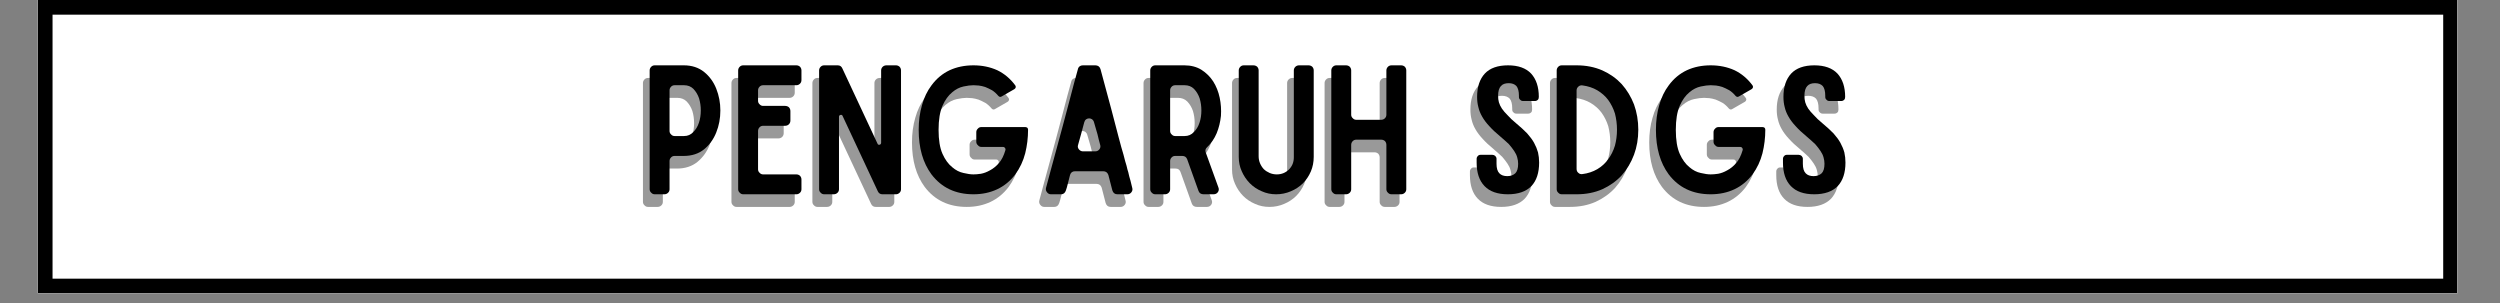 <svg xmlns="http://www.w3.org/2000/svg" xmlns:xlink="http://www.w3.org/1999/xlink" width="330" zoomAndPan="magnify" viewBox="0 0 247.5 30" height="40" preserveAspectRatio="xMidYMid meet" version="1.0"><rect x="0" y="0" width="247.5" height="30" fill="#808080" stroke="none"/><defs><g/><clipPath id="10e45881c3"><path d="M 3.75 0 L 243.266 0 L 243.266 29.031 L 3.75 29.031 Z M 3.75 0 " clip-rule="nonzero"/></clipPath></defs><g clip-path="url(#10e45881c3)"><path fill="#ffffff" d="M 3.75 0 L 243.266 0 L 243.266 29.031 L 3.75 29.031 Z M 3.75 0 " fill-opacity="1" fill-rule="nonzero"/><path fill="#ffffff" d="M 3.75 0 L 243.266 0 L 243.266 29.031 L 3.75 29.031 Z M 3.75 0 " fill-opacity="1" fill-rule="nonzero"/><path stroke-linecap="butt" transform="matrix(0.726, 0, 0, 0.726, 3.75, 0)" fill-opacity="1" fill="#ffffff" fill-rule="nonzero" stroke-linejoin="miter" d="M 0 -0 L 329.999 -0 L 329.999 39.999 L 0 39.999 Z M 0 -0 " stroke="#000000" stroke-width="4" stroke-opacity="1" stroke-miterlimit="4"/></g><g fill="#000000" fill-opacity="0.4"><g transform="translate(62.777, 20.484)"><g><path d="M 4.25 -12.766 C 5.051 -12.766 5.723 -12.547 6.266 -12.109 C 6.805 -11.672 7.207 -11.117 7.469 -10.453 C 7.738 -9.773 7.875 -9.055 7.875 -8.297 C 7.875 -7.516 7.738 -6.789 7.469 -6.125 C 7.207 -5.457 6.805 -4.898 6.266 -4.453 C 5.723 -4.016 5.051 -3.797 4.25 -3.797 L 3.344 -3.797 C 3.207 -3.797 3.094 -3.75 3 -3.656 C 2.895 -3.551 2.844 -3.43 2.844 -3.297 L 2.844 -0.5 C 2.844 -0.363 2.797 -0.25 2.703 -0.156 C 2.598 -0.051 2.473 0 2.328 0 L 1.375 0 C 1.238 0 1.125 -0.051 1.031 -0.156 C 0.926 -0.25 0.875 -0.363 0.875 -0.5 L 0.875 -12.266 C 0.875 -12.398 0.926 -12.52 1.031 -12.625 C 1.125 -12.719 1.238 -12.766 1.375 -12.766 Z M 4.281 -5.766 C 4.645 -5.766 4.945 -5.895 5.188 -6.156 C 5.438 -6.395 5.625 -6.703 5.75 -7.078 C 5.875 -7.441 5.938 -7.848 5.938 -8.297 C 5.938 -8.723 5.879 -9.125 5.766 -9.5 C 5.641 -9.863 5.453 -10.176 5.203 -10.438 C 4.961 -10.676 4.656 -10.797 4.281 -10.797 L 3.344 -10.797 C 3.207 -10.797 3.094 -10.75 3 -10.656 C 2.895 -10.551 2.844 -10.43 2.844 -10.297 L 2.844 -6.266 C 2.844 -6.129 2.895 -6.016 3 -5.922 C 3.094 -5.816 3.207 -5.766 3.344 -5.766 Z M 4.281 -5.766 "/></g></g></g><g fill="#000000" fill-opacity="0.4"><g transform="translate(71.539, 20.484)"><g><path d="M 7.141 -11.312 C 7.141 -11.164 7.094 -11.047 7 -10.953 C 6.895 -10.848 6.773 -10.797 6.641 -10.797 L 3.344 -10.797 C 3.207 -10.797 3.094 -10.75 3 -10.656 C 2.895 -10.551 2.844 -10.43 2.844 -10.297 L 2.844 -9.25 C 2.844 -9.113 2.895 -9 3 -8.906 C 3.094 -8.801 3.207 -8.75 3.344 -8.75 L 5.516 -8.75 C 5.672 -8.75 5.801 -8.703 5.906 -8.609 C 6 -8.504 6.047 -8.379 6.047 -8.234 L 6.047 -7.297 C 6.047 -7.16 6 -7.039 5.906 -6.938 C 5.801 -6.832 5.672 -6.781 5.516 -6.781 L 3.344 -6.781 C 3.207 -6.781 3.094 -6.734 3 -6.641 C 2.895 -6.535 2.844 -6.41 2.844 -6.266 L 2.844 -2.469 C 2.844 -2.332 2.895 -2.219 3 -2.125 C 3.094 -2.02 3.207 -1.969 3.344 -1.969 L 6.641 -1.969 C 6.773 -1.969 6.895 -1.922 7 -1.828 C 7.094 -1.723 7.141 -1.602 7.141 -1.469 L 7.141 -0.5 C 7.141 -0.363 7.094 -0.25 7 -0.156 C 6.895 -0.051 6.773 0 6.641 0 L 1.375 0 C 1.238 0 1.125 -0.051 1.031 -0.156 C 0.926 -0.25 0.875 -0.363 0.875 -0.5 L 0.875 -12.266 C 0.875 -12.398 0.926 -12.52 1.031 -12.625 C 1.125 -12.719 1.238 -12.766 1.375 -12.766 L 6.641 -12.766 C 6.773 -12.766 6.895 -12.719 7 -12.625 C 7.094 -12.52 7.141 -12.398 7.141 -12.266 Z M 7.141 -11.312 "/></g></g></g><g fill="#000000" fill-opacity="0.4"><g transform="translate(79.552, 20.484)"><g><path d="M 8.484 -12.766 C 8.617 -12.766 8.738 -12.719 8.844 -12.625 C 8.938 -12.52 8.984 -12.398 8.984 -12.266 L 8.984 -0.5 C 8.984 -0.363 8.938 -0.25 8.844 -0.156 C 8.738 -0.051 8.617 0 8.484 0 L 7.141 0 C 6.93 0 6.781 -0.098 6.688 -0.297 L 3.203 -7.75 C 3.172 -7.844 3.102 -7.879 3 -7.859 C 2.895 -7.836 2.844 -7.773 2.844 -7.672 L 2.844 -0.5 C 2.844 -0.363 2.797 -0.25 2.703 -0.156 C 2.598 -0.051 2.469 0 2.312 0 L 1.375 0 C 1.238 0 1.125 -0.051 1.031 -0.156 C 0.926 -0.25 0.875 -0.363 0.875 -0.5 L 0.875 -12.266 C 0.875 -12.398 0.926 -12.52 1.031 -12.625 C 1.125 -12.719 1.238 -12.766 1.375 -12.766 L 2.719 -12.766 C 2.938 -12.766 3.086 -12.664 3.172 -12.469 L 6.656 -5.016 C 6.688 -4.922 6.758 -4.883 6.875 -4.906 C 6.969 -4.938 7.016 -5.004 7.016 -5.109 L 7.016 -12.266 C 7.016 -12.398 7.066 -12.52 7.172 -12.625 C 7.273 -12.719 7.398 -12.766 7.547 -12.766 Z M 8.484 -12.766 "/></g></g></g><g fill="#000000" fill-opacity="0.4"><g transform="translate(89.411, 20.484)"><g><path d="M 11.422 -6.656 C 11.504 -6.656 11.578 -6.629 11.641 -6.578 C 11.68 -6.523 11.703 -6.461 11.703 -6.391 C 11.703 -5.598 11.609 -4.82 11.422 -4.062 C 11.223 -3.289 10.895 -2.594 10.438 -1.969 C 9.945 -1.32 9.352 -0.832 8.656 -0.5 C 7.945 -0.164 7.16 0 6.297 0 C 4.523 0 3.141 -0.656 2.141 -1.969 C 1.297 -3.113 0.875 -4.582 0.875 -6.375 C 0.875 -7.27 0.984 -8.086 1.203 -8.828 C 1.41 -9.578 1.723 -10.227 2.141 -10.781 C 2.629 -11.445 3.227 -11.945 3.938 -12.281 C 4.633 -12.602 5.422 -12.766 6.297 -12.766 C 7.16 -12.766 7.945 -12.602 8.656 -12.281 C 9.352 -11.945 9.945 -11.445 10.438 -10.781 C 10.477 -10.727 10.492 -10.664 10.484 -10.594 C 10.461 -10.508 10.414 -10.445 10.344 -10.406 L 9.094 -9.688 C 8.977 -9.613 8.867 -9.629 8.766 -9.734 C 8.566 -9.973 8.359 -10.16 8.141 -10.297 C 7.898 -10.43 7.672 -10.539 7.453 -10.625 C 7.234 -10.695 7.023 -10.742 6.828 -10.766 C 6.617 -10.785 6.441 -10.797 6.297 -10.797 C 6.023 -10.797 5.695 -10.754 5.312 -10.672 C 4.914 -10.586 4.539 -10.395 4.188 -10.094 C 3.812 -9.789 3.492 -9.348 3.234 -8.766 C 2.973 -8.172 2.844 -7.375 2.844 -6.375 C 2.844 -5.375 2.973 -4.582 3.234 -4 C 3.492 -3.426 3.812 -2.988 4.188 -2.688 C 4.539 -2.383 4.914 -2.191 5.312 -2.109 C 5.695 -2.016 6.023 -1.969 6.297 -1.969 C 6.504 -1.969 6.75 -1.988 7.031 -2.031 C 7.32 -2.082 7.625 -2.195 7.938 -2.375 C 8.238 -2.531 8.531 -2.766 8.812 -3.078 C 9.082 -3.391 9.297 -3.812 9.453 -4.344 C 9.484 -4.438 9.473 -4.516 9.422 -4.578 C 9.379 -4.648 9.312 -4.688 9.219 -4.688 L 7.094 -4.688 C 6.945 -4.688 6.832 -4.738 6.75 -4.844 C 6.633 -4.938 6.578 -5.055 6.578 -5.203 L 6.578 -6.156 C 6.578 -6.289 6.633 -6.41 6.75 -6.516 C 6.832 -6.609 6.945 -6.656 7.094 -6.656 Z M 11.422 -6.656 "/></g></g></g><g fill="#000000" fill-opacity="0.4"><g transform="translate(101.988, 20.484)"><g><path d="M 7.969 0 C 7.719 0 7.551 -0.129 7.469 -0.391 C 7.438 -0.516 7.391 -0.695 7.328 -0.938 C 7.266 -1.176 7.18 -1.5 7.078 -1.906 C 6.992 -2.156 6.82 -2.281 6.562 -2.281 L 3.781 -2.281 C 3.52 -2.281 3.352 -2.156 3.281 -1.906 C 3.195 -1.582 3.125 -1.297 3.062 -1.047 C 3 -0.785 2.938 -0.566 2.875 -0.391 C 2.789 -0.129 2.629 0 2.391 0 L 1.391 0 C 1.234 0 1.102 -0.066 1 -0.203 C 0.895 -0.336 0.863 -0.484 0.906 -0.641 C 1.02 -1.078 1.164 -1.625 1.344 -2.281 C 1.52 -2.938 1.711 -3.645 1.922 -4.406 C 2.129 -5.164 2.344 -5.953 2.562 -6.766 C 2.77 -7.566 2.973 -8.332 3.172 -9.062 C 3.359 -9.781 3.531 -10.438 3.688 -11.031 C 3.844 -11.613 3.969 -12.066 4.062 -12.391 C 4.082 -12.504 4.141 -12.598 4.234 -12.672 C 4.328 -12.734 4.43 -12.766 4.547 -12.766 L 5.797 -12.766 C 5.91 -12.766 6.016 -12.734 6.109 -12.672 C 6.203 -12.598 6.266 -12.504 6.297 -12.391 C 6.703 -10.859 7.055 -9.547 7.359 -8.453 C 7.641 -7.359 7.879 -6.441 8.078 -5.703 C 8.273 -4.953 8.441 -4.352 8.578 -3.906 C 8.691 -3.445 8.789 -3.086 8.875 -2.828 C 8.938 -2.547 8.992 -2.332 9.047 -2.188 C 9.078 -2.039 9.109 -1.906 9.141 -1.781 C 9.18 -1.645 9.223 -1.5 9.266 -1.344 C 9.305 -1.176 9.363 -0.941 9.438 -0.641 C 9.488 -0.484 9.461 -0.336 9.359 -0.203 C 9.254 -0.066 9.117 0 8.953 0 Z M 4.078 -4.891 C 4.023 -4.734 4.051 -4.586 4.156 -4.453 C 4.27 -4.316 4.406 -4.25 4.562 -4.25 L 5.781 -4.25 C 5.945 -4.25 6.082 -4.316 6.188 -4.453 C 6.289 -4.586 6.316 -4.734 6.266 -4.891 C 6.172 -5.223 6.082 -5.57 6 -5.938 C 5.895 -6.312 5.781 -6.707 5.656 -7.125 C 5.625 -7.25 5.562 -7.348 5.469 -7.422 C 5.375 -7.484 5.273 -7.516 5.172 -7.516 C 5.066 -7.516 4.969 -7.484 4.875 -7.422 C 4.781 -7.348 4.719 -7.25 4.688 -7.125 C 4.582 -6.75 4.484 -6.379 4.391 -6.016 C 4.285 -5.641 4.18 -5.266 4.078 -4.891 Z M 4.078 -4.891 "/></g></g></g><g fill="#000000" fill-opacity="0.4"><g transform="translate(112.335, 20.484)"><g><path d="M 4.25 -12.766 C 4.906 -12.766 5.469 -12.617 5.938 -12.328 C 6.414 -12.023 6.805 -11.641 7.109 -11.172 C 7.41 -10.691 7.625 -10.156 7.75 -9.562 C 7.875 -8.969 7.914 -8.367 7.875 -7.766 C 7.812 -7.16 7.672 -6.586 7.453 -6.047 C 7.223 -5.504 6.91 -5.047 6.516 -4.672 C 6.336 -4.516 6.289 -4.332 6.375 -4.125 L 7.625 -0.672 C 7.688 -0.516 7.672 -0.363 7.578 -0.219 C 7.473 -0.07 7.328 0 7.141 0 L 6.156 0 C 5.906 0 5.738 -0.109 5.656 -0.328 L 4.531 -3.469 C 4.445 -3.688 4.285 -3.797 4.047 -3.797 L 3.344 -3.797 C 3.207 -3.797 3.094 -3.75 3 -3.656 C 2.895 -3.551 2.844 -3.43 2.844 -3.297 L 2.844 -0.5 C 2.844 -0.363 2.797 -0.25 2.703 -0.156 C 2.598 -0.051 2.473 0 2.328 0 L 1.375 0 C 1.238 0 1.125 -0.051 1.031 -0.156 C 0.926 -0.25 0.875 -0.363 0.875 -0.5 L 0.875 -12.266 C 0.875 -12.398 0.926 -12.52 1.031 -12.625 C 1.125 -12.719 1.238 -12.766 1.375 -12.766 Z M 2.844 -6.266 C 2.844 -6.129 2.895 -6.016 3 -5.922 C 3.094 -5.816 3.207 -5.766 3.344 -5.766 L 4.281 -5.766 C 4.645 -5.766 4.945 -5.895 5.188 -6.156 C 5.438 -6.395 5.625 -6.703 5.75 -7.078 C 5.875 -7.441 5.938 -7.848 5.938 -8.297 C 5.938 -8.723 5.879 -9.125 5.766 -9.5 C 5.641 -9.863 5.453 -10.176 5.203 -10.438 C 4.961 -10.676 4.656 -10.797 4.281 -10.797 L 3.344 -10.797 C 3.207 -10.797 3.094 -10.75 3 -10.656 C 2.895 -10.551 2.844 -10.43 2.844 -10.297 Z M 2.844 -6.266 "/></g></g></g><g fill="#000000" fill-opacity="0.4"><g transform="translate(121.097, 20.484)"><g><path d="M 7.781 -12.766 C 7.926 -12.766 8.051 -12.719 8.156 -12.625 C 8.25 -12.52 8.297 -12.398 8.297 -12.266 L 8.297 -3.703 C 8.297 -3.191 8.203 -2.711 8.016 -2.266 C 7.816 -1.805 7.551 -1.41 7.219 -1.078 C 6.875 -0.742 6.477 -0.484 6.031 -0.297 C 5.57 -0.098 5.086 0 4.578 0 C 4.066 0 3.594 -0.098 3.156 -0.297 C 2.695 -0.492 2.301 -0.758 1.969 -1.094 C 1.633 -1.438 1.367 -1.832 1.172 -2.281 C 0.973 -2.719 0.875 -3.191 0.875 -3.703 L 0.875 -12.266 C 0.875 -12.398 0.926 -12.52 1.031 -12.625 C 1.125 -12.719 1.238 -12.766 1.375 -12.766 L 2.312 -12.766 C 2.469 -12.766 2.598 -12.719 2.703 -12.625 C 2.797 -12.52 2.844 -12.398 2.844 -12.266 L 2.844 -3.766 C 2.844 -3.516 2.891 -3.281 2.984 -3.062 C 3.078 -2.844 3.203 -2.648 3.359 -2.484 C 3.523 -2.328 3.719 -2.203 3.938 -2.109 C 4.156 -2.016 4.391 -1.969 4.641 -1.969 C 5.109 -1.969 5.508 -2.129 5.844 -2.453 C 6.164 -2.773 6.328 -3.176 6.328 -3.656 L 6.328 -12.266 C 6.328 -12.398 6.379 -12.52 6.484 -12.625 C 6.586 -12.719 6.707 -12.766 6.844 -12.766 Z M 7.781 -12.766 "/></g></g></g><g fill="#000000" fill-opacity="0.4"><g transform="translate(130.259, 20.484)"><g><path d="M 6.328 -12.266 C 6.328 -12.398 6.379 -12.52 6.484 -12.625 C 6.578 -12.719 6.695 -12.766 6.844 -12.766 L 7.781 -12.766 C 7.926 -12.766 8.051 -12.719 8.156 -12.625 C 8.25 -12.52 8.297 -12.398 8.297 -12.266 L 8.297 -0.5 C 8.297 -0.363 8.25 -0.25 8.156 -0.156 C 8.051 -0.051 7.926 0 7.781 0 L 6.844 0 C 6.695 0 6.578 -0.051 6.484 -0.156 C 6.379 -0.25 6.328 -0.363 6.328 -0.5 L 6.328 -4.891 C 6.328 -5.035 6.281 -5.16 6.188 -5.266 C 6.082 -5.359 5.957 -5.406 5.812 -5.406 L 3.344 -5.406 C 3.207 -5.406 3.094 -5.359 3 -5.266 C 2.895 -5.16 2.844 -5.035 2.844 -4.891 L 2.844 -0.5 C 2.844 -0.363 2.797 -0.25 2.703 -0.156 C 2.598 -0.051 2.473 0 2.328 0 L 1.375 0 C 1.238 0 1.125 -0.051 1.031 -0.156 C 0.926 -0.25 0.875 -0.363 0.875 -0.5 L 0.875 -12.266 C 0.875 -12.398 0.926 -12.52 1.031 -12.625 C 1.125 -12.719 1.238 -12.766 1.375 -12.766 L 2.328 -12.766 C 2.473 -12.766 2.598 -12.719 2.703 -12.625 C 2.797 -12.52 2.844 -12.398 2.844 -12.266 L 2.844 -7.875 C 2.844 -7.738 2.895 -7.625 3 -7.531 C 3.094 -7.426 3.207 -7.375 3.344 -7.375 L 5.812 -7.375 C 5.957 -7.375 6.082 -7.426 6.188 -7.531 C 6.281 -7.625 6.328 -7.738 6.328 -7.875 Z M 6.328 -12.266 "/></g></g></g><g fill="#000000" fill-opacity="0.4"><g transform="translate(139.422, 20.484)"><g/></g></g><g fill="#000000" fill-opacity="0.4"><g transform="translate(144.648, 20.484)"><g><path d="M 3.984 -12.766 C 4.992 -12.766 5.754 -12.492 6.266 -11.953 C 6.773 -11.398 7.031 -10.629 7.031 -9.641 C 7.031 -9.516 7 -9.422 6.938 -9.359 C 6.852 -9.273 6.754 -9.234 6.641 -9.234 L 5.469 -9.234 C 5.352 -9.234 5.258 -9.273 5.188 -9.359 C 5.102 -9.422 5.062 -9.516 5.062 -9.641 L 5.062 -9.75 C 5.062 -10.195 4.977 -10.52 4.812 -10.719 C 4.633 -10.906 4.379 -11 4.047 -11 C 3.703 -11 3.445 -10.906 3.281 -10.719 C 3.094 -10.52 3 -10.195 3 -9.75 C 3 -9.52 3.023 -9.305 3.078 -9.109 C 3.141 -8.898 3.238 -8.691 3.375 -8.484 C 3.52 -8.273 3.707 -8.055 3.938 -7.828 C 4.156 -7.578 4.438 -7.312 4.781 -7.031 C 5.207 -6.676 5.57 -6.344 5.875 -6.031 C 6.164 -5.707 6.395 -5.395 6.562 -5.094 C 6.738 -4.77 6.867 -4.453 6.953 -4.141 C 7.023 -3.828 7.062 -3.492 7.062 -3.141 C 7.062 -2.129 6.805 -1.352 6.297 -0.812 C 5.766 -0.27 4.988 0 3.969 0 C 2.945 0 2.176 -0.27 1.656 -0.812 C 1.133 -1.352 0.875 -2.129 0.875 -3.141 L 0.875 -3.516 C 0.875 -3.617 0.914 -3.711 1 -3.797 C 1.062 -3.867 1.145 -3.906 1.25 -3.906 L 2.438 -3.906 C 2.539 -3.906 2.633 -3.867 2.719 -3.797 C 2.801 -3.711 2.844 -3.617 2.844 -3.516 L 2.844 -3.016 C 2.844 -2.578 2.938 -2.266 3.125 -2.078 C 3.301 -1.891 3.562 -1.797 3.906 -1.797 C 4.238 -1.797 4.504 -1.891 4.703 -2.078 C 4.891 -2.266 4.984 -2.578 4.984 -3.016 C 4.984 -3.234 4.953 -3.445 4.891 -3.656 C 4.836 -3.863 4.738 -4.07 4.594 -4.281 C 4.457 -4.488 4.281 -4.719 4.062 -4.969 C 3.82 -5.195 3.535 -5.453 3.203 -5.734 C 2.773 -6.086 2.414 -6.426 2.125 -6.75 C 1.832 -7.062 1.598 -7.375 1.422 -7.688 C 1.242 -8 1.117 -8.312 1.047 -8.625 C 0.961 -8.938 0.922 -9.273 0.922 -9.641 C 0.922 -10.629 1.176 -11.398 1.688 -11.953 C 2.195 -12.492 2.961 -12.766 3.984 -12.766 Z M 3.984 -12.766 "/></g></g></g><g fill="#000000" fill-opacity="0.4"><g transform="translate(152.573, 20.484)"><g><path d="M 2.844 -12.766 C 3.781 -12.766 4.629 -12.598 5.391 -12.266 C 6.141 -11.93 6.781 -11.477 7.312 -10.906 C 7.832 -10.32 8.238 -9.648 8.531 -8.891 C 8.812 -8.109 8.953 -7.273 8.953 -6.391 C 8.953 -5.504 8.812 -4.68 8.531 -3.922 C 8.238 -3.141 7.832 -2.457 7.312 -1.875 C 6.781 -1.301 6.141 -0.844 5.391 -0.5 C 4.629 -0.164 3.781 0 2.844 0 L 1.375 0 C 1.238 0 1.125 -0.051 1.031 -0.156 C 0.926 -0.25 0.875 -0.363 0.875 -0.5 L 0.875 -12.266 C 0.875 -12.398 0.926 -12.52 1.031 -12.625 C 1.125 -12.719 1.238 -12.766 1.375 -12.766 Z M 2.844 -2.516 C 2.844 -2.348 2.898 -2.219 3.016 -2.125 C 3.117 -2.02 3.254 -1.977 3.422 -2 C 3.973 -2.07 4.461 -2.234 4.891 -2.484 C 5.328 -2.742 5.688 -3.07 5.969 -3.469 C 6.258 -3.852 6.484 -4.301 6.641 -4.812 C 6.773 -5.312 6.844 -5.836 6.844 -6.391 C 6.844 -6.953 6.773 -7.488 6.641 -8 C 6.484 -8.5 6.258 -8.945 5.969 -9.344 C 5.688 -9.719 5.328 -10.035 4.891 -10.297 C 4.461 -10.547 3.973 -10.707 3.422 -10.781 C 3.254 -10.801 3.117 -10.758 3.016 -10.656 C 2.898 -10.551 2.844 -10.426 2.844 -10.281 Z M 2.844 -2.516 "/></g></g></g><g fill="#000000" fill-opacity="0.4"><g transform="translate(162.398, 20.484)"><g><path d="M 11.422 -6.656 C 11.504 -6.656 11.578 -6.629 11.641 -6.578 C 11.68 -6.523 11.703 -6.461 11.703 -6.391 C 11.703 -5.598 11.609 -4.82 11.422 -4.062 C 11.223 -3.289 10.895 -2.594 10.438 -1.969 C 9.945 -1.32 9.352 -0.832 8.656 -0.5 C 7.945 -0.164 7.16 0 6.297 0 C 4.523 0 3.141 -0.656 2.141 -1.969 C 1.297 -3.113 0.875 -4.582 0.875 -6.375 C 0.875 -7.27 0.984 -8.086 1.203 -8.828 C 1.41 -9.578 1.723 -10.227 2.141 -10.781 C 2.629 -11.445 3.227 -11.945 3.938 -12.281 C 4.633 -12.602 5.422 -12.766 6.297 -12.766 C 7.16 -12.766 7.945 -12.602 8.656 -12.281 C 9.352 -11.945 9.945 -11.445 10.438 -10.781 C 10.477 -10.727 10.492 -10.664 10.484 -10.594 C 10.461 -10.508 10.414 -10.445 10.344 -10.406 L 9.094 -9.688 C 8.977 -9.613 8.867 -9.629 8.766 -9.734 C 8.566 -9.973 8.359 -10.16 8.141 -10.297 C 7.898 -10.43 7.672 -10.539 7.453 -10.625 C 7.234 -10.695 7.023 -10.742 6.828 -10.766 C 6.617 -10.785 6.441 -10.797 6.297 -10.797 C 6.023 -10.797 5.695 -10.754 5.312 -10.672 C 4.914 -10.586 4.539 -10.395 4.188 -10.094 C 3.812 -9.789 3.492 -9.348 3.234 -8.766 C 2.973 -8.172 2.844 -7.375 2.844 -6.375 C 2.844 -5.375 2.973 -4.582 3.234 -4 C 3.492 -3.426 3.812 -2.988 4.188 -2.688 C 4.539 -2.383 4.914 -2.191 5.312 -2.109 C 5.695 -2.016 6.023 -1.969 6.297 -1.969 C 6.504 -1.969 6.75 -1.988 7.031 -2.031 C 7.32 -2.082 7.625 -2.195 7.938 -2.375 C 8.238 -2.531 8.531 -2.766 8.812 -3.078 C 9.082 -3.391 9.297 -3.812 9.453 -4.344 C 9.484 -4.438 9.473 -4.516 9.422 -4.578 C 9.379 -4.648 9.312 -4.688 9.219 -4.688 L 7.094 -4.688 C 6.945 -4.688 6.832 -4.738 6.75 -4.844 C 6.633 -4.938 6.578 -5.055 6.578 -5.203 L 6.578 -6.156 C 6.578 -6.289 6.633 -6.41 6.75 -6.516 C 6.832 -6.609 6.945 -6.656 7.094 -6.656 Z M 11.422 -6.656 "/></g></g></g><g fill="#000000" fill-opacity="0.4"><g transform="translate(174.975, 20.484)"><g><path d="M 3.984 -12.766 C 4.992 -12.766 5.754 -12.492 6.266 -11.953 C 6.773 -11.398 7.031 -10.629 7.031 -9.641 C 7.031 -9.516 7 -9.422 6.938 -9.359 C 6.852 -9.273 6.754 -9.234 6.641 -9.234 L 5.469 -9.234 C 5.352 -9.234 5.258 -9.273 5.188 -9.359 C 5.102 -9.422 5.062 -9.516 5.062 -9.641 L 5.062 -9.75 C 5.062 -10.195 4.977 -10.52 4.812 -10.719 C 4.633 -10.906 4.379 -11 4.047 -11 C 3.703 -11 3.445 -10.906 3.281 -10.719 C 3.094 -10.52 3 -10.195 3 -9.75 C 3 -9.52 3.023 -9.305 3.078 -9.109 C 3.141 -8.898 3.238 -8.691 3.375 -8.484 C 3.52 -8.273 3.707 -8.055 3.938 -7.828 C 4.156 -7.578 4.438 -7.312 4.781 -7.031 C 5.207 -6.676 5.57 -6.344 5.875 -6.031 C 6.164 -5.707 6.395 -5.395 6.562 -5.094 C 6.738 -4.77 6.867 -4.453 6.953 -4.141 C 7.023 -3.828 7.062 -3.492 7.062 -3.141 C 7.062 -2.129 6.805 -1.352 6.297 -0.812 C 5.766 -0.27 4.988 0 3.969 0 C 2.945 0 2.176 -0.27 1.656 -0.812 C 1.133 -1.352 0.875 -2.129 0.875 -3.141 L 0.875 -3.516 C 0.875 -3.617 0.914 -3.711 1 -3.797 C 1.062 -3.867 1.145 -3.906 1.25 -3.906 L 2.438 -3.906 C 2.539 -3.906 2.633 -3.867 2.719 -3.797 C 2.801 -3.711 2.844 -3.617 2.844 -3.516 L 2.844 -3.016 C 2.844 -2.578 2.938 -2.266 3.125 -2.078 C 3.301 -1.891 3.562 -1.797 3.906 -1.797 C 4.238 -1.797 4.504 -1.891 4.703 -2.078 C 4.891 -2.266 4.984 -2.578 4.984 -3.016 C 4.984 -3.234 4.953 -3.445 4.891 -3.656 C 4.836 -3.863 4.738 -4.07 4.594 -4.281 C 4.457 -4.488 4.281 -4.719 4.062 -4.969 C 3.82 -5.195 3.535 -5.453 3.203 -5.734 C 2.773 -6.086 2.414 -6.426 2.125 -6.75 C 1.832 -7.062 1.598 -7.375 1.422 -7.688 C 1.242 -8 1.117 -8.312 1.047 -8.625 C 0.961 -8.938 0.922 -9.273 0.922 -9.641 C 0.922 -10.629 1.176 -11.398 1.688 -11.953 C 2.195 -12.492 2.961 -12.766 3.984 -12.766 Z M 3.984 -12.766 "/></g></g></g><g fill="#000000" fill-opacity="1"><g transform="translate(63.441, 19.234)"><g><path d="M 4.25 -12.766 C 5.051 -12.766 5.723 -12.547 6.266 -12.109 C 6.805 -11.672 7.207 -11.117 7.469 -10.453 C 7.738 -9.773 7.875 -9.055 7.875 -8.297 C 7.875 -7.516 7.738 -6.789 7.469 -6.125 C 7.207 -5.457 6.805 -4.898 6.266 -4.453 C 5.723 -4.016 5.051 -3.797 4.25 -3.797 L 3.344 -3.797 C 3.207 -3.797 3.094 -3.75 3 -3.656 C 2.895 -3.551 2.844 -3.43 2.844 -3.297 L 2.844 -0.5 C 2.844 -0.363 2.797 -0.25 2.703 -0.156 C 2.598 -0.051 2.473 0 2.328 0 L 1.375 0 C 1.238 0 1.125 -0.051 1.031 -0.156 C 0.926 -0.25 0.875 -0.363 0.875 -0.5 L 0.875 -12.266 C 0.875 -12.398 0.926 -12.52 1.031 -12.625 C 1.125 -12.719 1.238 -12.766 1.375 -12.766 Z M 4.281 -5.766 C 4.645 -5.766 4.945 -5.895 5.188 -6.156 C 5.438 -6.395 5.625 -6.703 5.75 -7.078 C 5.875 -7.441 5.938 -7.848 5.938 -8.297 C 5.938 -8.723 5.879 -9.125 5.766 -9.5 C 5.641 -9.863 5.453 -10.176 5.203 -10.438 C 4.961 -10.676 4.656 -10.797 4.281 -10.797 L 3.344 -10.797 C 3.207 -10.797 3.094 -10.75 3 -10.656 C 2.895 -10.551 2.844 -10.43 2.844 -10.297 L 2.844 -6.266 C 2.844 -6.129 2.895 -6.016 3 -5.922 C 3.094 -5.816 3.207 -5.766 3.344 -5.766 Z M 4.281 -5.766 "/></g></g></g><g fill="#000000" fill-opacity="1"><g transform="translate(72.203, 19.234)"><g><path d="M 7.141 -11.312 C 7.141 -11.164 7.094 -11.047 7 -10.953 C 6.895 -10.848 6.773 -10.797 6.641 -10.797 L 3.344 -10.797 C 3.207 -10.797 3.094 -10.75 3 -10.656 C 2.895 -10.551 2.844 -10.43 2.844 -10.297 L 2.844 -9.25 C 2.844 -9.113 2.895 -9 3 -8.906 C 3.094 -8.801 3.207 -8.75 3.344 -8.75 L 5.516 -8.75 C 5.672 -8.75 5.801 -8.703 5.906 -8.609 C 6 -8.504 6.047 -8.379 6.047 -8.234 L 6.047 -7.297 C 6.047 -7.16 6 -7.039 5.906 -6.938 C 5.801 -6.832 5.672 -6.781 5.516 -6.781 L 3.344 -6.781 C 3.207 -6.781 3.094 -6.734 3 -6.641 C 2.895 -6.535 2.844 -6.41 2.844 -6.266 L 2.844 -2.469 C 2.844 -2.332 2.895 -2.219 3 -2.125 C 3.094 -2.02 3.207 -1.969 3.344 -1.969 L 6.641 -1.969 C 6.773 -1.969 6.895 -1.922 7 -1.828 C 7.094 -1.723 7.141 -1.602 7.141 -1.469 L 7.141 -0.5 C 7.141 -0.363 7.094 -0.25 7 -0.156 C 6.895 -0.051 6.773 0 6.641 0 L 1.375 0 C 1.238 0 1.125 -0.051 1.031 -0.156 C 0.926 -0.25 0.875 -0.363 0.875 -0.5 L 0.875 -12.266 C 0.875 -12.398 0.926 -12.52 1.031 -12.625 C 1.125 -12.719 1.238 -12.766 1.375 -12.766 L 6.641 -12.766 C 6.773 -12.766 6.895 -12.719 7 -12.625 C 7.094 -12.52 7.141 -12.398 7.141 -12.266 Z M 7.141 -11.312 "/></g></g></g><g fill="#000000" fill-opacity="1"><g transform="translate(80.216, 19.234)"><g><path d="M 8.484 -12.766 C 8.617 -12.766 8.738 -12.719 8.844 -12.625 C 8.938 -12.52 8.984 -12.398 8.984 -12.266 L 8.984 -0.5 C 8.984 -0.363 8.938 -0.25 8.844 -0.156 C 8.738 -0.051 8.617 0 8.484 0 L 7.141 0 C 6.93 0 6.781 -0.098 6.688 -0.297 L 3.203 -7.75 C 3.172 -7.844 3.102 -7.879 3 -7.859 C 2.895 -7.836 2.844 -7.773 2.844 -7.672 L 2.844 -0.5 C 2.844 -0.363 2.797 -0.25 2.703 -0.156 C 2.598 -0.051 2.469 0 2.312 0 L 1.375 0 C 1.238 0 1.125 -0.051 1.031 -0.156 C 0.926 -0.25 0.875 -0.363 0.875 -0.5 L 0.875 -12.266 C 0.875 -12.398 0.926 -12.52 1.031 -12.625 C 1.125 -12.719 1.238 -12.766 1.375 -12.766 L 2.719 -12.766 C 2.938 -12.766 3.086 -12.664 3.172 -12.469 L 6.656 -5.016 C 6.688 -4.922 6.758 -4.883 6.875 -4.906 C 6.969 -4.938 7.016 -5.004 7.016 -5.109 L 7.016 -12.266 C 7.016 -12.398 7.066 -12.52 7.172 -12.625 C 7.273 -12.719 7.398 -12.766 7.547 -12.766 Z M 8.484 -12.766 "/></g></g></g><g fill="#000000" fill-opacity="1"><g transform="translate(90.075, 19.234)"><g><path d="M 11.422 -6.656 C 11.504 -6.656 11.578 -6.629 11.641 -6.578 C 11.68 -6.523 11.703 -6.461 11.703 -6.391 C 11.703 -5.598 11.609 -4.82 11.422 -4.062 C 11.223 -3.289 10.895 -2.594 10.438 -1.969 C 9.945 -1.32 9.352 -0.832 8.656 -0.5 C 7.945 -0.164 7.16 0 6.297 0 C 4.523 0 3.141 -0.656 2.141 -1.969 C 1.297 -3.113 0.875 -4.582 0.875 -6.375 C 0.875 -7.27 0.984 -8.086 1.203 -8.828 C 1.41 -9.578 1.723 -10.227 2.141 -10.781 C 2.629 -11.445 3.227 -11.945 3.938 -12.281 C 4.633 -12.602 5.422 -12.766 6.297 -12.766 C 7.16 -12.766 7.945 -12.602 8.656 -12.281 C 9.352 -11.945 9.945 -11.445 10.438 -10.781 C 10.477 -10.727 10.492 -10.664 10.484 -10.594 C 10.461 -10.508 10.414 -10.445 10.344 -10.406 L 9.094 -9.688 C 8.977 -9.613 8.867 -9.629 8.766 -9.734 C 8.566 -9.973 8.359 -10.16 8.141 -10.297 C 7.898 -10.43 7.672 -10.539 7.453 -10.625 C 7.234 -10.695 7.023 -10.742 6.828 -10.766 C 6.617 -10.785 6.441 -10.797 6.297 -10.797 C 6.023 -10.797 5.695 -10.754 5.312 -10.672 C 4.914 -10.586 4.539 -10.395 4.188 -10.094 C 3.812 -9.789 3.492 -9.348 3.234 -8.766 C 2.973 -8.172 2.844 -7.375 2.844 -6.375 C 2.844 -5.375 2.973 -4.582 3.234 -4 C 3.492 -3.426 3.812 -2.988 4.188 -2.688 C 4.539 -2.383 4.914 -2.191 5.312 -2.109 C 5.695 -2.016 6.023 -1.969 6.297 -1.969 C 6.504 -1.969 6.75 -1.988 7.031 -2.031 C 7.32 -2.082 7.625 -2.195 7.938 -2.375 C 8.238 -2.531 8.531 -2.766 8.812 -3.078 C 9.082 -3.391 9.297 -3.812 9.453 -4.344 C 9.484 -4.438 9.473 -4.516 9.422 -4.578 C 9.379 -4.648 9.312 -4.688 9.219 -4.688 L 7.094 -4.688 C 6.945 -4.688 6.832 -4.738 6.75 -4.844 C 6.633 -4.938 6.578 -5.055 6.578 -5.203 L 6.578 -6.156 C 6.578 -6.289 6.633 -6.41 6.75 -6.516 C 6.832 -6.609 6.945 -6.656 7.094 -6.656 Z M 11.422 -6.656 "/></g></g></g><g fill="#000000" fill-opacity="1"><g transform="translate(102.652, 19.234)"><g><path d="M 7.969 0 C 7.719 0 7.551 -0.129 7.469 -0.391 C 7.438 -0.516 7.391 -0.695 7.328 -0.938 C 7.266 -1.176 7.18 -1.5 7.078 -1.906 C 6.992 -2.156 6.82 -2.281 6.562 -2.281 L 3.781 -2.281 C 3.52 -2.281 3.352 -2.156 3.281 -1.906 C 3.195 -1.582 3.125 -1.297 3.062 -1.047 C 3 -0.785 2.938 -0.566 2.875 -0.391 C 2.789 -0.129 2.629 0 2.391 0 L 1.391 0 C 1.234 0 1.102 -0.066 1 -0.203 C 0.895 -0.336 0.863 -0.484 0.906 -0.641 C 1.02 -1.078 1.164 -1.625 1.344 -2.281 C 1.52 -2.938 1.711 -3.645 1.922 -4.406 C 2.129 -5.164 2.344 -5.953 2.562 -6.766 C 2.77 -7.566 2.973 -8.332 3.172 -9.062 C 3.359 -9.781 3.531 -10.438 3.688 -11.031 C 3.844 -11.613 3.969 -12.066 4.062 -12.391 C 4.082 -12.504 4.141 -12.598 4.234 -12.672 C 4.328 -12.734 4.43 -12.766 4.547 -12.766 L 5.797 -12.766 C 5.91 -12.766 6.016 -12.734 6.109 -12.672 C 6.203 -12.598 6.266 -12.504 6.297 -12.391 C 6.703 -10.859 7.055 -9.547 7.359 -8.453 C 7.641 -7.359 7.879 -6.441 8.078 -5.703 C 8.273 -4.953 8.441 -4.352 8.578 -3.906 C 8.691 -3.445 8.789 -3.086 8.875 -2.828 C 8.938 -2.547 8.992 -2.332 9.047 -2.188 C 9.078 -2.039 9.109 -1.906 9.141 -1.781 C 9.18 -1.645 9.223 -1.5 9.266 -1.344 C 9.305 -1.176 9.363 -0.941 9.438 -0.641 C 9.488 -0.484 9.461 -0.336 9.359 -0.203 C 9.254 -0.066 9.117 0 8.953 0 Z M 4.078 -4.891 C 4.023 -4.734 4.051 -4.586 4.156 -4.453 C 4.27 -4.316 4.406 -4.25 4.562 -4.25 L 5.781 -4.25 C 5.945 -4.25 6.082 -4.316 6.188 -4.453 C 6.289 -4.586 6.316 -4.734 6.266 -4.891 C 6.172 -5.223 6.082 -5.57 6 -5.938 C 5.895 -6.312 5.781 -6.707 5.656 -7.125 C 5.625 -7.25 5.562 -7.348 5.469 -7.422 C 5.375 -7.484 5.273 -7.516 5.172 -7.516 C 5.066 -7.516 4.969 -7.484 4.875 -7.422 C 4.781 -7.348 4.719 -7.25 4.688 -7.125 C 4.582 -6.75 4.484 -6.379 4.391 -6.016 C 4.285 -5.641 4.18 -5.266 4.078 -4.891 Z M 4.078 -4.891 "/></g></g></g><g fill="#000000" fill-opacity="1"><g transform="translate(112.999, 19.234)"><g><path d="M 4.25 -12.766 C 4.906 -12.766 5.469 -12.617 5.938 -12.328 C 6.414 -12.023 6.805 -11.641 7.109 -11.172 C 7.41 -10.691 7.625 -10.156 7.75 -9.562 C 7.875 -8.969 7.914 -8.367 7.875 -7.766 C 7.812 -7.16 7.672 -6.586 7.453 -6.047 C 7.223 -5.504 6.91 -5.047 6.516 -4.672 C 6.336 -4.516 6.289 -4.332 6.375 -4.125 L 7.625 -0.672 C 7.688 -0.516 7.672 -0.363 7.578 -0.219 C 7.473 -0.07 7.328 0 7.141 0 L 6.156 0 C 5.906 0 5.738 -0.109 5.656 -0.328 L 4.531 -3.469 C 4.445 -3.688 4.285 -3.797 4.047 -3.797 L 3.344 -3.797 C 3.207 -3.797 3.094 -3.75 3 -3.656 C 2.895 -3.551 2.844 -3.43 2.844 -3.297 L 2.844 -0.5 C 2.844 -0.363 2.797 -0.25 2.703 -0.156 C 2.598 -0.051 2.473 0 2.328 0 L 1.375 0 C 1.238 0 1.125 -0.051 1.031 -0.156 C 0.926 -0.25 0.875 -0.363 0.875 -0.5 L 0.875 -12.266 C 0.875 -12.398 0.926 -12.52 1.031 -12.625 C 1.125 -12.719 1.238 -12.766 1.375 -12.766 Z M 2.844 -6.266 C 2.844 -6.129 2.895 -6.016 3 -5.922 C 3.094 -5.816 3.207 -5.766 3.344 -5.766 L 4.281 -5.766 C 4.645 -5.766 4.945 -5.895 5.188 -6.156 C 5.438 -6.395 5.625 -6.703 5.75 -7.078 C 5.875 -7.441 5.938 -7.848 5.938 -8.297 C 5.938 -8.723 5.879 -9.125 5.766 -9.5 C 5.641 -9.863 5.453 -10.176 5.203 -10.438 C 4.961 -10.676 4.656 -10.797 4.281 -10.797 L 3.344 -10.797 C 3.207 -10.797 3.094 -10.75 3 -10.656 C 2.895 -10.551 2.844 -10.43 2.844 -10.297 Z M 2.844 -6.266 "/></g></g></g><g fill="#000000" fill-opacity="1"><g transform="translate(121.761, 19.234)"><g><path d="M 7.781 -12.766 C 7.926 -12.766 8.051 -12.719 8.156 -12.625 C 8.25 -12.52 8.297 -12.398 8.297 -12.266 L 8.297 -3.703 C 8.297 -3.191 8.203 -2.711 8.016 -2.266 C 7.816 -1.805 7.551 -1.41 7.219 -1.078 C 6.875 -0.742 6.477 -0.484 6.031 -0.297 C 5.57 -0.098 5.086 0 4.578 0 C 4.066 0 3.594 -0.098 3.156 -0.297 C 2.695 -0.492 2.301 -0.758 1.969 -1.094 C 1.633 -1.438 1.367 -1.832 1.172 -2.281 C 0.973 -2.719 0.875 -3.191 0.875 -3.703 L 0.875 -12.266 C 0.875 -12.398 0.926 -12.52 1.031 -12.625 C 1.125 -12.719 1.238 -12.766 1.375 -12.766 L 2.312 -12.766 C 2.469 -12.766 2.598 -12.719 2.703 -12.625 C 2.797 -12.52 2.844 -12.398 2.844 -12.266 L 2.844 -3.766 C 2.844 -3.516 2.891 -3.281 2.984 -3.062 C 3.078 -2.844 3.203 -2.648 3.359 -2.484 C 3.523 -2.328 3.719 -2.203 3.938 -2.109 C 4.156 -2.016 4.391 -1.969 4.641 -1.969 C 5.109 -1.969 5.508 -2.129 5.844 -2.453 C 6.164 -2.773 6.328 -3.176 6.328 -3.656 L 6.328 -12.266 C 6.328 -12.398 6.379 -12.52 6.484 -12.625 C 6.586 -12.719 6.707 -12.766 6.844 -12.766 Z M 7.781 -12.766 "/></g></g></g><g fill="#000000" fill-opacity="1"><g transform="translate(130.924, 19.234)"><g><path d="M 6.328 -12.266 C 6.328 -12.398 6.379 -12.52 6.484 -12.625 C 6.578 -12.719 6.695 -12.766 6.844 -12.766 L 7.781 -12.766 C 7.926 -12.766 8.051 -12.719 8.156 -12.625 C 8.25 -12.52 8.297 -12.398 8.297 -12.266 L 8.297 -0.5 C 8.297 -0.363 8.25 -0.25 8.156 -0.156 C 8.051 -0.051 7.926 0 7.781 0 L 6.844 0 C 6.695 0 6.578 -0.051 6.484 -0.156 C 6.379 -0.25 6.328 -0.363 6.328 -0.5 L 6.328 -4.891 C 6.328 -5.035 6.281 -5.16 6.188 -5.266 C 6.082 -5.359 5.957 -5.406 5.812 -5.406 L 3.344 -5.406 C 3.207 -5.406 3.094 -5.359 3 -5.266 C 2.895 -5.16 2.844 -5.035 2.844 -4.891 L 2.844 -0.5 C 2.844 -0.363 2.797 -0.25 2.703 -0.156 C 2.598 -0.051 2.473 0 2.328 0 L 1.375 0 C 1.238 0 1.125 -0.051 1.031 -0.156 C 0.926 -0.25 0.875 -0.363 0.875 -0.5 L 0.875 -12.266 C 0.875 -12.398 0.926 -12.52 1.031 -12.625 C 1.125 -12.719 1.238 -12.766 1.375 -12.766 L 2.328 -12.766 C 2.473 -12.766 2.598 -12.719 2.703 -12.625 C 2.797 -12.52 2.844 -12.398 2.844 -12.266 L 2.844 -7.875 C 2.844 -7.738 2.895 -7.625 3 -7.531 C 3.094 -7.426 3.207 -7.375 3.344 -7.375 L 5.812 -7.375 C 5.957 -7.375 6.082 -7.426 6.188 -7.531 C 6.281 -7.625 6.328 -7.738 6.328 -7.875 Z M 6.328 -12.266 "/></g></g></g><g fill="#000000" fill-opacity="1"><g transform="translate(140.086, 19.234)"><g/></g></g><g fill="#000000" fill-opacity="1"><g transform="translate(145.312, 19.234)"><g><path d="M 3.984 -12.766 C 4.992 -12.766 5.754 -12.492 6.266 -11.953 C 6.773 -11.398 7.031 -10.629 7.031 -9.641 C 7.031 -9.516 7 -9.422 6.938 -9.359 C 6.852 -9.273 6.754 -9.234 6.641 -9.234 L 5.469 -9.234 C 5.352 -9.234 5.258 -9.273 5.188 -9.359 C 5.102 -9.422 5.062 -9.516 5.062 -9.641 L 5.062 -9.75 C 5.062 -10.195 4.977 -10.52 4.812 -10.719 C 4.633 -10.906 4.379 -11 4.047 -11 C 3.703 -11 3.445 -10.906 3.281 -10.719 C 3.094 -10.52 3 -10.195 3 -9.75 C 3 -9.52 3.023 -9.305 3.078 -9.109 C 3.141 -8.898 3.238 -8.691 3.375 -8.484 C 3.52 -8.273 3.707 -8.055 3.938 -7.828 C 4.156 -7.578 4.438 -7.312 4.781 -7.031 C 5.207 -6.676 5.57 -6.344 5.875 -6.031 C 6.164 -5.707 6.395 -5.395 6.562 -5.094 C 6.738 -4.77 6.867 -4.453 6.953 -4.141 C 7.023 -3.828 7.062 -3.492 7.062 -3.141 C 7.062 -2.129 6.805 -1.352 6.297 -0.812 C 5.766 -0.27 4.988 0 3.969 0 C 2.945 0 2.176 -0.27 1.656 -0.812 C 1.133 -1.352 0.875 -2.129 0.875 -3.141 L 0.875 -3.516 C 0.875 -3.617 0.914 -3.711 1 -3.797 C 1.062 -3.867 1.145 -3.906 1.25 -3.906 L 2.438 -3.906 C 2.539 -3.906 2.633 -3.867 2.719 -3.797 C 2.801 -3.711 2.844 -3.617 2.844 -3.516 L 2.844 -3.016 C 2.844 -2.578 2.938 -2.266 3.125 -2.078 C 3.301 -1.891 3.562 -1.797 3.906 -1.797 C 4.238 -1.797 4.504 -1.891 4.703 -2.078 C 4.891 -2.266 4.984 -2.578 4.984 -3.016 C 4.984 -3.234 4.953 -3.445 4.891 -3.656 C 4.836 -3.863 4.738 -4.07 4.594 -4.281 C 4.457 -4.488 4.281 -4.719 4.062 -4.969 C 3.82 -5.195 3.535 -5.453 3.203 -5.734 C 2.773 -6.086 2.414 -6.426 2.125 -6.75 C 1.832 -7.062 1.598 -7.375 1.422 -7.688 C 1.242 -8 1.117 -8.312 1.047 -8.625 C 0.961 -8.938 0.922 -9.273 0.922 -9.641 C 0.922 -10.629 1.176 -11.398 1.688 -11.953 C 2.195 -12.492 2.961 -12.766 3.984 -12.766 Z M 3.984 -12.766 "/></g></g></g><g fill="#000000" fill-opacity="1"><g transform="translate(153.238, 19.234)"><g><path d="M 2.844 -12.766 C 3.781 -12.766 4.629 -12.598 5.391 -12.266 C 6.141 -11.93 6.781 -11.477 7.312 -10.906 C 7.832 -10.32 8.238 -9.648 8.531 -8.891 C 8.812 -8.109 8.953 -7.273 8.953 -6.391 C 8.953 -5.504 8.812 -4.68 8.531 -3.922 C 8.238 -3.141 7.832 -2.457 7.312 -1.875 C 6.781 -1.301 6.141 -0.844 5.391 -0.5 C 4.629 -0.164 3.781 0 2.844 0 L 1.375 0 C 1.238 0 1.125 -0.051 1.031 -0.156 C 0.926 -0.25 0.875 -0.363 0.875 -0.5 L 0.875 -12.266 C 0.875 -12.398 0.926 -12.52 1.031 -12.625 C 1.125 -12.719 1.238 -12.766 1.375 -12.766 Z M 2.844 -2.516 C 2.844 -2.348 2.898 -2.219 3.016 -2.125 C 3.117 -2.02 3.254 -1.977 3.422 -2 C 3.973 -2.07 4.461 -2.234 4.891 -2.484 C 5.328 -2.742 5.688 -3.07 5.969 -3.469 C 6.258 -3.852 6.484 -4.301 6.641 -4.812 C 6.773 -5.312 6.844 -5.836 6.844 -6.391 C 6.844 -6.953 6.773 -7.488 6.641 -8 C 6.484 -8.5 6.258 -8.945 5.969 -9.344 C 5.688 -9.719 5.328 -10.035 4.891 -10.297 C 4.461 -10.547 3.973 -10.707 3.422 -10.781 C 3.254 -10.801 3.117 -10.758 3.016 -10.656 C 2.898 -10.551 2.844 -10.426 2.844 -10.281 Z M 2.844 -2.516 "/></g></g></g><g fill="#000000" fill-opacity="1"><g transform="translate(163.062, 19.234)"><g><path d="M 11.422 -6.656 C 11.504 -6.656 11.578 -6.629 11.641 -6.578 C 11.68 -6.523 11.703 -6.461 11.703 -6.391 C 11.703 -5.598 11.609 -4.82 11.422 -4.062 C 11.223 -3.289 10.895 -2.594 10.438 -1.969 C 9.945 -1.32 9.352 -0.832 8.656 -0.5 C 7.945 -0.164 7.16 0 6.297 0 C 4.523 0 3.141 -0.656 2.141 -1.969 C 1.297 -3.113 0.875 -4.582 0.875 -6.375 C 0.875 -7.27 0.984 -8.086 1.203 -8.828 C 1.41 -9.578 1.723 -10.227 2.141 -10.781 C 2.629 -11.445 3.227 -11.945 3.938 -12.281 C 4.633 -12.602 5.422 -12.766 6.297 -12.766 C 7.16 -12.766 7.945 -12.602 8.656 -12.281 C 9.352 -11.945 9.945 -11.445 10.438 -10.781 C 10.477 -10.727 10.492 -10.664 10.484 -10.594 C 10.461 -10.508 10.414 -10.445 10.344 -10.406 L 9.094 -9.688 C 8.977 -9.613 8.867 -9.629 8.766 -9.734 C 8.566 -9.973 8.359 -10.16 8.141 -10.297 C 7.898 -10.43 7.672 -10.539 7.453 -10.625 C 7.234 -10.695 7.023 -10.742 6.828 -10.766 C 6.617 -10.785 6.441 -10.797 6.297 -10.797 C 6.023 -10.797 5.695 -10.754 5.312 -10.672 C 4.914 -10.586 4.539 -10.395 4.188 -10.094 C 3.812 -9.789 3.492 -9.348 3.234 -8.766 C 2.973 -8.172 2.844 -7.375 2.844 -6.375 C 2.844 -5.375 2.973 -4.582 3.234 -4 C 3.492 -3.426 3.812 -2.988 4.188 -2.688 C 4.539 -2.383 4.914 -2.191 5.312 -2.109 C 5.695 -2.016 6.023 -1.969 6.297 -1.969 C 6.504 -1.969 6.75 -1.988 7.031 -2.031 C 7.32 -2.082 7.625 -2.195 7.938 -2.375 C 8.238 -2.531 8.531 -2.766 8.812 -3.078 C 9.082 -3.391 9.297 -3.812 9.453 -4.344 C 9.484 -4.438 9.473 -4.516 9.422 -4.578 C 9.379 -4.648 9.312 -4.688 9.219 -4.688 L 7.094 -4.688 C 6.945 -4.688 6.832 -4.738 6.75 -4.844 C 6.633 -4.938 6.578 -5.055 6.578 -5.203 L 6.578 -6.156 C 6.578 -6.289 6.633 -6.41 6.75 -6.516 C 6.832 -6.609 6.945 -6.656 7.094 -6.656 Z M 11.422 -6.656 "/></g></g></g><g fill="#000000" fill-opacity="1"><g transform="translate(175.639, 19.234)"><g><path d="M 3.984 -12.766 C 4.992 -12.766 5.754 -12.492 6.266 -11.953 C 6.773 -11.398 7.031 -10.629 7.031 -9.641 C 7.031 -9.516 7 -9.422 6.938 -9.359 C 6.852 -9.273 6.754 -9.234 6.641 -9.234 L 5.469 -9.234 C 5.352 -9.234 5.258 -9.273 5.188 -9.359 C 5.102 -9.422 5.062 -9.516 5.062 -9.641 L 5.062 -9.75 C 5.062 -10.195 4.977 -10.52 4.812 -10.719 C 4.633 -10.906 4.379 -11 4.047 -11 C 3.703 -11 3.445 -10.906 3.281 -10.719 C 3.094 -10.52 3 -10.195 3 -9.75 C 3 -9.52 3.023 -9.305 3.078 -9.109 C 3.141 -8.898 3.238 -8.691 3.375 -8.484 C 3.52 -8.273 3.707 -8.055 3.938 -7.828 C 4.156 -7.578 4.438 -7.312 4.781 -7.031 C 5.207 -6.676 5.57 -6.344 5.875 -6.031 C 6.164 -5.707 6.395 -5.395 6.562 -5.094 C 6.738 -4.77 6.867 -4.453 6.953 -4.141 C 7.023 -3.828 7.062 -3.492 7.062 -3.141 C 7.062 -2.129 6.805 -1.352 6.297 -0.812 C 5.766 -0.27 4.988 0 3.969 0 C 2.945 0 2.176 -0.27 1.656 -0.812 C 1.133 -1.352 0.875 -2.129 0.875 -3.141 L 0.875 -3.516 C 0.875 -3.617 0.914 -3.711 1 -3.797 C 1.062 -3.867 1.145 -3.906 1.25 -3.906 L 2.438 -3.906 C 2.539 -3.906 2.633 -3.867 2.719 -3.797 C 2.801 -3.711 2.844 -3.617 2.844 -3.516 L 2.844 -3.016 C 2.844 -2.578 2.938 -2.266 3.125 -2.078 C 3.301 -1.891 3.562 -1.797 3.906 -1.797 C 4.238 -1.797 4.504 -1.891 4.703 -2.078 C 4.891 -2.266 4.984 -2.578 4.984 -3.016 C 4.984 -3.234 4.953 -3.445 4.891 -3.656 C 4.836 -3.863 4.738 -4.07 4.594 -4.281 C 4.457 -4.488 4.281 -4.719 4.062 -4.969 C 3.82 -5.195 3.535 -5.453 3.203 -5.734 C 2.773 -6.086 2.414 -6.426 2.125 -6.75 C 1.832 -7.062 1.598 -7.375 1.422 -7.688 C 1.242 -8 1.117 -8.312 1.047 -8.625 C 0.961 -8.938 0.922 -9.273 0.922 -9.641 C 0.922 -10.629 1.176 -11.398 1.688 -11.953 C 2.195 -12.492 2.961 -12.766 3.984 -12.766 Z M 3.984 -12.766 "/></g></g></g></svg>
